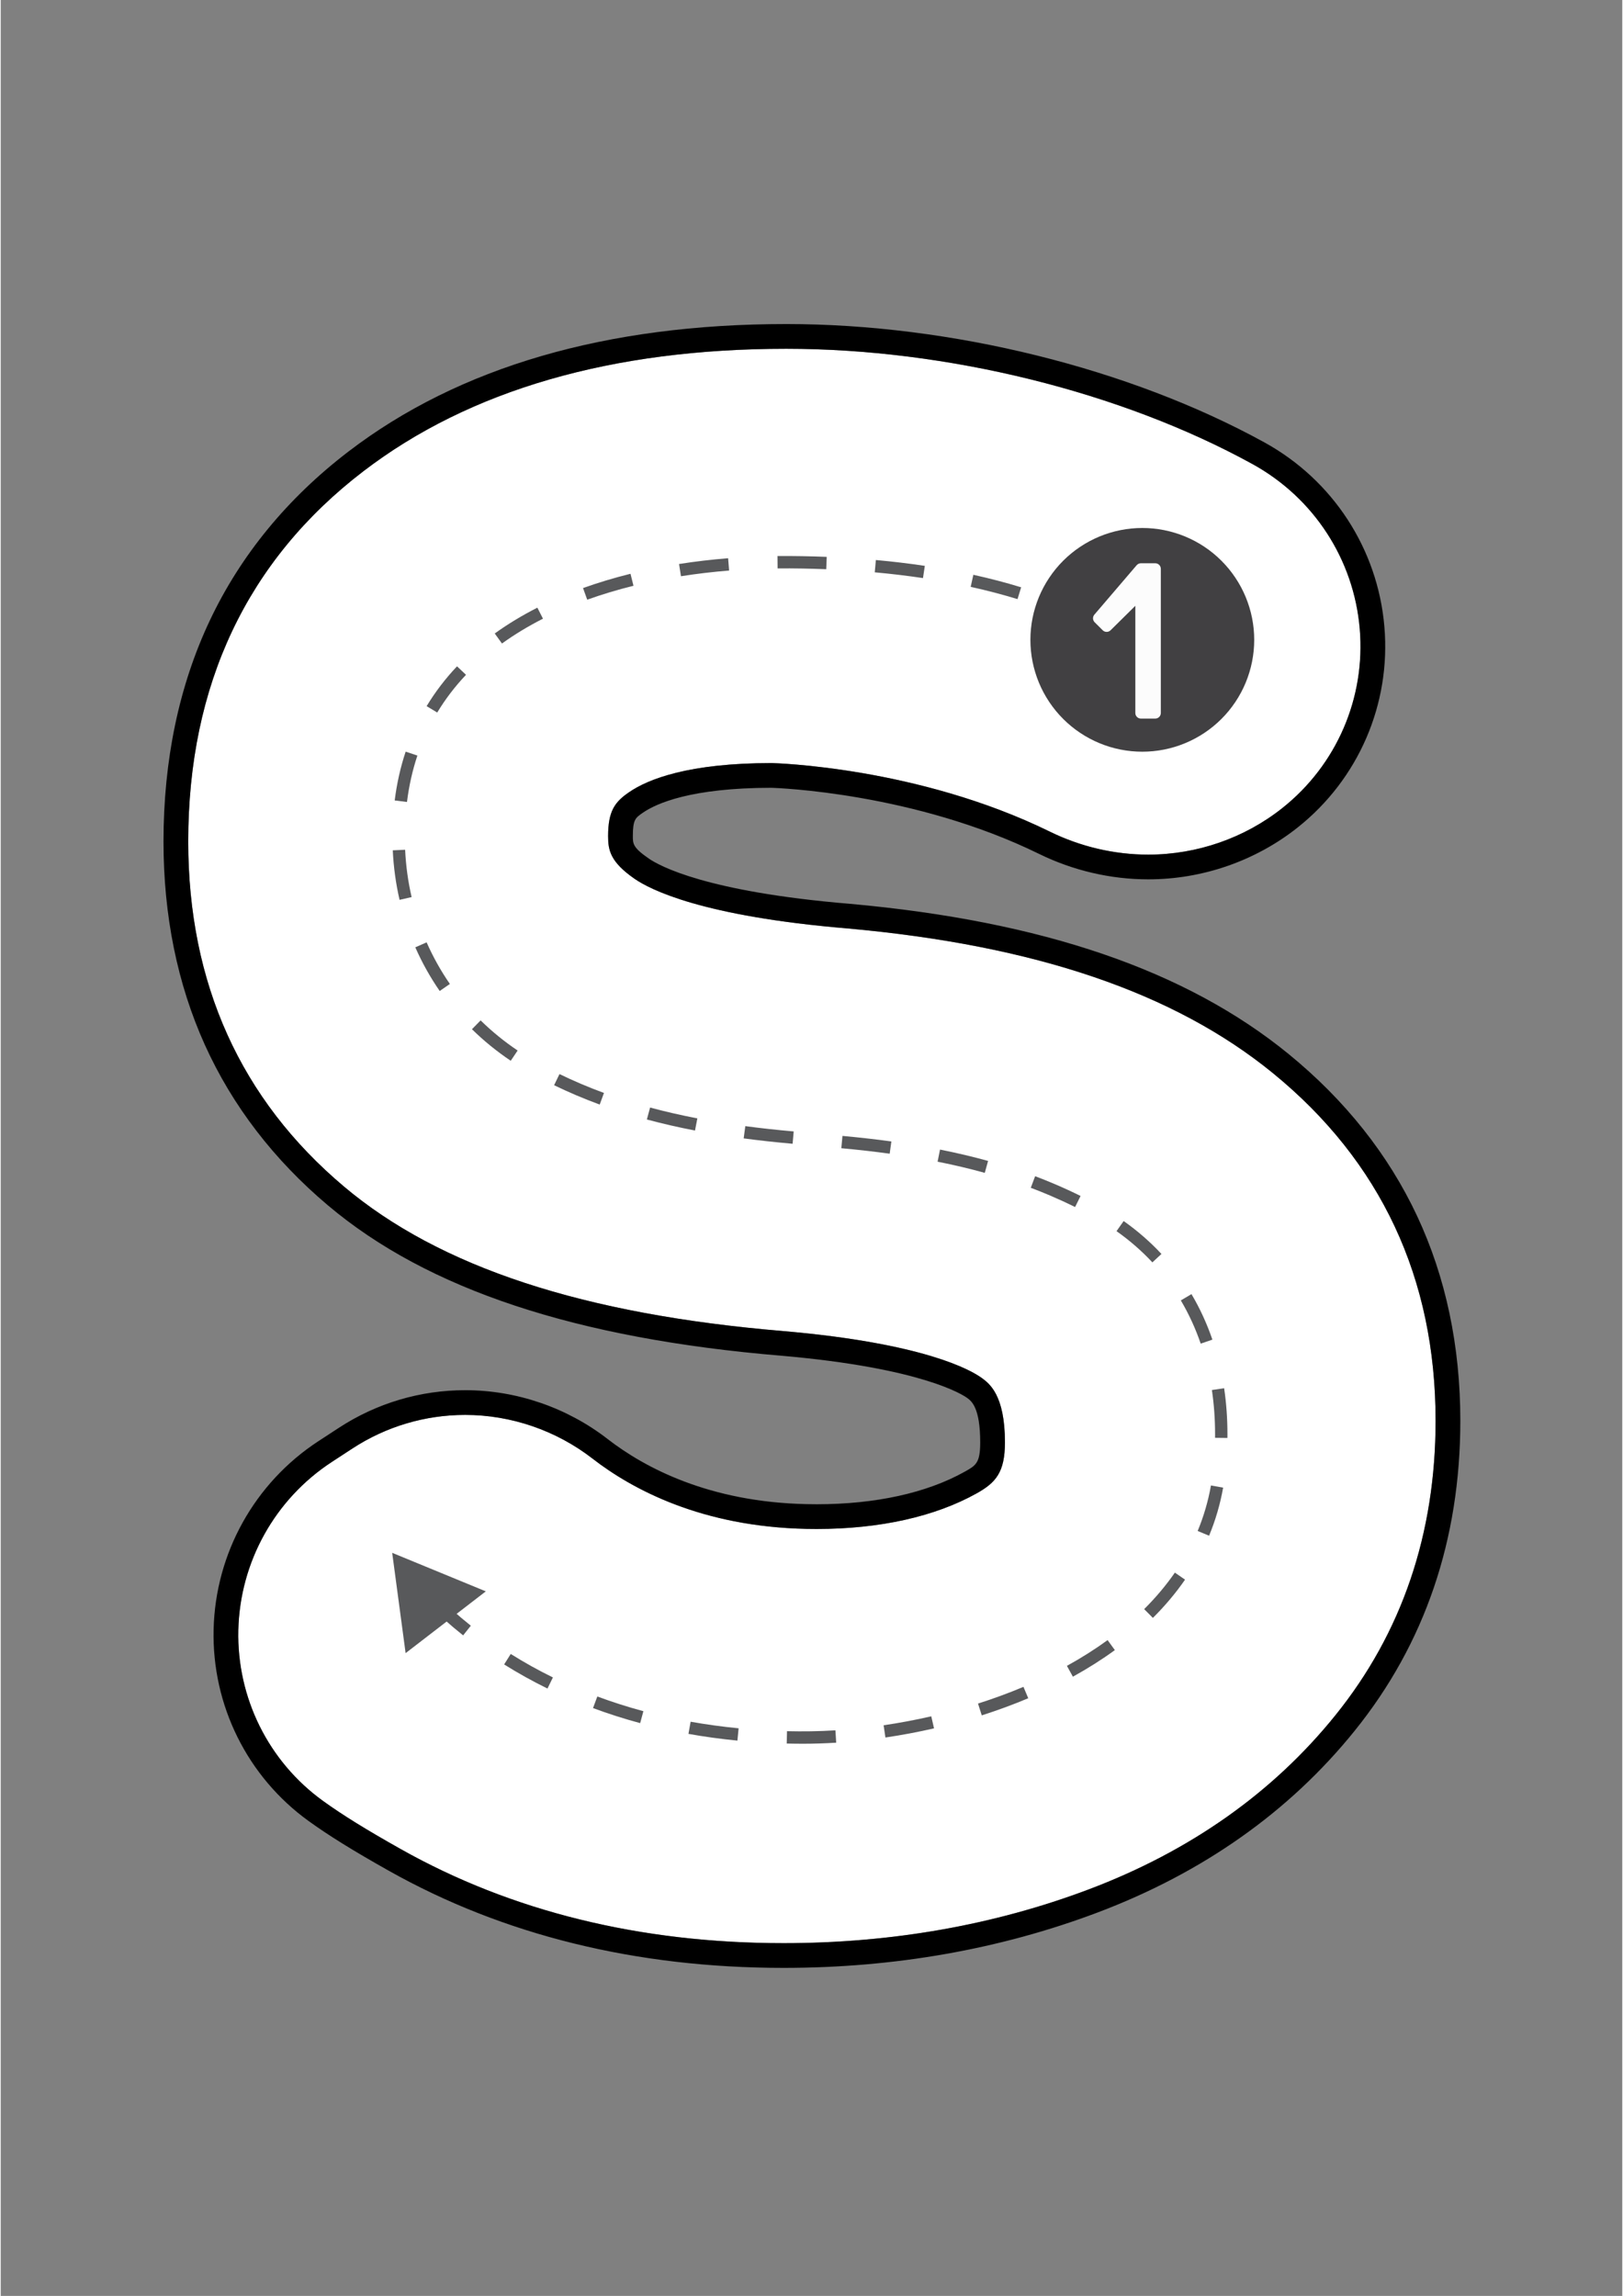 <svg xmlns="http://www.w3.org/2000/svg" xmlns:xlink="http://www.w3.org/1999/xlink" width="794" zoomAndPan="magnify" viewBox="0 0 594.96 842.25" height="1123" preserveAspectRatio="xMidYMid meet" version="1.0"><rect x="0" y="0" width="594.96" height="842.25" fill="#808080" stroke="none"/><defs><clipPath id="14f30c1f9a"><path d="M 59.719 118.797 L 535.547 118.797 L 535.547 722 L 59.719 722 Z M 59.719 118.797 " clip-rule="nonzero"/></clipPath></defs><path fill="#ffffff" d="M 287.246 712.836 C 234.73 712.836 187.48 701.234 146.801 678.344 C 134.023 671.16 125.496 665.883 118.305 660.699 C 98.242 646.238 86.605 622.805 87.18 598.016 C 87.754 573.027 100.586 549.957 121.504 536.293 L 129.031 531.379 C 141.375 523.316 155.684 519.055 170.418 519.055 C 187.211 519.055 203.793 524.742 217.113 535.066 C 231.738 546.398 257.227 560.07 295.621 560.859 L 299.398 560.898 C 322.484 560.895 342.773 556.379 358.066 547.84 C 365.105 543.91 368.457 540.105 368.457 529.113 C 368.457 511.695 362.695 507.504 359.926 505.488 C 355.949 502.602 338.922 492.797 287.266 488.309 C 213.789 482.195 160.996 464.848 125.938 435.277 C 88.023 403.332 68.797 360.742 68.797 308.707 C 68.797 251.211 90.418 205.512 133.066 172.871 C 172 143.062 224.207 127.949 288.23 127.949 C 347.211 127.949 411.156 143.762 459.293 170.246 C 481.781 182.625 496.492 205.238 498.641 230.734 C 500.777 256.059 490.152 280.625 470.227 296.441 C 456.363 307.453 438.887 313.516 421.031 313.516 C 408.66 313.516 396.199 310.609 384.992 305.109 C 336.254 281.199 283.387 279.938 282.863 279.926 C 252.492 279.93 237.555 285.773 230.449 290.68 C 225.305 294.23 222.855 297.539 222.855 306.73 C 222.855 311.781 223.566 316.137 232.516 322.348 C 238.297 326.363 257.453 336.156 310.793 340.602 C 379.609 346.797 430.574 364.145 466.754 393.652 C 506.379 425.98 526.469 468.895 526.469 521.203 C 526.469 562.668 514.098 599.016 489.703 629.242 C 466.875 657.574 436.422 679.07 399.215 693.113 C 364.523 706.203 326.855 712.836 287.246 712.836 Z M 287.246 712.836 " fill-opacity="1" fill-rule="nonzero"/><g clip-path="url(#14f30c1f9a)"><path fill="#000000" d="M 288.23 127.949 C 347.211 127.949 411.156 143.762 459.293 170.246 C 481.781 182.625 496.492 205.238 498.641 230.734 C 500.777 256.059 490.152 280.625 470.227 296.441 C 456.359 307.453 438.887 313.516 421.031 313.516 C 408.66 313.516 396.199 310.609 384.992 305.109 C 336.254 281.199 283.387 279.938 282.859 279.926 C 252.488 279.93 237.555 285.773 230.449 290.68 C 225.305 294.23 222.852 297.539 222.852 306.73 C 222.852 311.781 223.566 316.137 232.516 322.348 C 238.293 326.363 257.453 336.156 310.793 340.602 C 379.605 346.797 430.57 364.145 466.754 393.652 C 506.379 425.98 526.465 468.895 526.465 521.203 C 526.465 562.668 514.098 599.016 489.699 629.242 C 466.871 657.574 436.422 679.07 399.211 693.113 C 364.523 706.203 326.855 712.836 287.246 712.836 C 234.73 712.836 187.477 701.23 146.801 678.344 C 134.023 671.16 125.496 665.883 118.301 660.699 C 98.238 646.238 86.605 622.805 87.18 598.016 C 87.754 573.027 100.586 549.957 121.504 536.293 L 129.031 531.379 C 141.375 523.316 155.684 519.055 170.418 519.055 C 187.207 519.055 203.793 524.742 217.113 535.066 C 231.738 546.398 257.227 560.07 295.617 560.859 L 299.398 560.898 C 322.484 560.895 342.773 556.379 358.066 547.84 C 365.105 543.91 368.453 540.105 368.453 529.113 C 368.453 511.695 362.695 507.504 359.926 505.488 C 355.949 502.602 338.922 492.797 287.266 488.309 C 213.789 482.195 160.996 464.848 125.938 435.277 C 88.023 403.332 68.797 360.742 68.797 308.707 C 68.797 251.211 90.418 205.512 133.066 172.871 C 172 143.062 224.207 127.949 288.23 127.949 M 288.23 118.875 C 222.164 118.875 168.102 134.621 127.547 165.672 C 105.164 182.801 88.066 203.633 76.734 227.59 C 65.445 251.449 59.719 278.742 59.719 308.707 C 59.719 335.898 64.82 360.98 74.875 383.258 C 84.965 405.598 100.176 425.434 120.09 442.211 C 156.633 473.035 211.07 491.07 286.512 497.348 C 338.148 501.836 353.059 511.711 354.59 512.824 C 356.141 513.953 359.379 516.312 359.379 529.113 C 359.379 536.715 357.816 537.586 353.641 539.918 C 339.707 547.699 320.969 551.816 299.449 551.828 L 295.762 551.785 C 259.879 551.043 236.215 538.387 222.676 527.898 C 207.77 516.348 189.211 509.984 170.418 509.984 C 153.918 509.984 137.891 514.758 124.066 523.785 L 116.539 528.699 C 93.117 543.996 78.75 569.832 78.105 597.805 C 77.465 625.586 90.508 651.844 112.996 668.055 C 120.461 673.438 129.242 678.879 142.348 686.25 C 184.402 709.91 233.152 721.906 287.25 721.906 C 327.957 721.906 366.707 715.074 402.422 701.602 C 441.168 686.973 472.914 664.543 496.773 634.93 C 522.5 603.059 535.543 564.793 535.543 521.203 C 535.543 493.832 530.211 468.562 519.691 446.09 C 509.156 423.59 493.277 403.582 472.492 386.625 C 434.863 355.938 382.238 337.93 311.609 331.566 L 311.578 331.566 L 311.547 331.562 C 258.969 327.18 241.727 317.699 237.695 314.898 C 231.93 310.898 231.93 309.508 231.93 306.73 C 231.93 300.68 232.855 300.039 235.609 298.141 C 240.547 294.734 253.238 289.016 282.746 288.996 C 284.984 289.062 335.285 290.828 380.992 313.254 C 393.434 319.359 407.281 322.586 421.031 322.586 C 440.934 322.586 460.41 315.824 475.875 303.543 C 498.184 285.832 510.078 258.328 507.684 229.973 C 505.281 201.445 488.828 176.148 463.676 162.301 C 414.254 135.109 348.668 118.875 288.23 118.875 Z M 288.23 118.875 " fill-opacity="1" fill-rule="nonzero"/></g><path fill="#58595b" d="M 397.957 229.395 C 395.309 228.129 392.555 226.906 389.777 225.758 L 391.512 221.566 C 394.363 222.746 397.191 224.004 399.914 225.305 Z M 397.957 229.395 " fill-opacity="1" fill-rule="nonzero"/><path fill="#58595b" d="M 294.402 639.68 C 292.395 639.68 290.371 639.656 288.391 639.609 L 288.492 635.074 C 294.246 635.207 300.184 635.145 306.258 634.766 L 306.543 639.289 C 302.43 639.547 298.348 639.68 294.402 639.68 Z M 270.297 638.531 C 264.227 637.941 258.18 637.113 252.332 636.066 L 253.129 631.605 C 258.859 632.625 264.781 633.438 270.738 634.016 Z M 324.602 637.395 L 323.941 632.906 C 329.785 632.047 335.664 630.945 341.422 629.621 L 342.438 634.043 C 336.562 635.391 330.562 636.52 324.602 637.395 Z M 234.617 632.121 C 228.723 630.535 222.902 628.676 217.316 626.598 L 218.898 622.348 C 224.355 624.375 230.039 626.191 235.797 627.742 Z M 359.953 629.27 L 358.574 624.945 C 364.312 623.121 369.922 621.059 375.246 618.812 L 377.008 622.992 C 371.559 625.289 365.82 627.402 359.953 629.27 Z M 200.605 619.434 C 195.133 616.75 189.781 613.773 184.707 610.59 L 187.125 606.746 C 192.062 609.852 197.27 612.75 202.602 615.359 Z M 393.387 615.086 L 391.195 611.113 C 396.504 608.188 401.527 605.008 406.121 601.668 L 408.789 605.332 C 404.043 608.785 398.863 612.066 393.387 615.086 Z M 422.738 593.516 L 419.539 590.297 C 423.797 586.066 427.586 581.562 430.805 576.906 L 434.539 579.484 C 431.164 584.367 427.195 589.09 422.738 593.516 Z M 443.359 563.371 L 439.168 561.629 C 441.387 556.293 443.027 550.676 444.047 544.938 L 448.516 545.73 C 447.438 551.793 445.703 557.727 443.359 563.371 Z M 450.086 527.508 L 445.547 527.457 C 445.555 527.008 445.555 526.566 445.555 526.121 C 445.559 520.594 445.164 515.145 444.391 509.926 L 448.879 509.258 C 449.688 514.699 450.094 520.371 450.094 526.121 C 450.094 526.582 450.09 527.043 450.086 527.508 Z M 440.285 492.906 C 438.371 487.32 435.918 481.988 432.992 477.051 L 436.895 474.742 C 439.98 479.941 442.562 485.559 444.574 491.438 Z M 422.555 463.094 C 418.645 458.895 414.215 455.039 409.395 451.641 L 412.012 447.934 C 417.086 451.516 421.754 455.574 425.879 460.008 Z M 394.191 442.797 C 391.246 441.336 388.148 439.914 384.988 438.562 C 382.695 437.586 380.324 436.633 377.938 435.734 L 379.535 431.488 C 381.984 432.41 384.418 433.387 386.773 434.395 C 390.012 435.777 393.188 437.238 396.207 438.734 Z M 361.059 430.254 C 355.562 428.73 349.742 427.355 343.746 426.164 L 344.633 421.715 C 350.734 422.926 356.668 424.328 362.27 425.883 Z M 326.168 423.23 C 320.508 422.453 314.703 421.793 308.426 421.219 L 308.84 416.703 C 315.188 417.285 321.059 417.949 326.785 418.738 Z M 290.547 419.582 C 284.188 419.02 278.316 418.375 272.594 417.613 L 273.195 413.117 C 278.848 413.871 284.656 414.508 290.949 415.062 Z M 254.738 414.727 C 248.625 413.551 242.684 412.188 237.074 410.676 L 238.258 406.297 C 243.758 407.781 249.59 409.117 255.598 410.273 Z M 219.77 405.203 C 216.812 404.117 213.879 402.957 211.051 401.75 C 208.312 400.578 205.613 399.352 203.035 398.102 L 205.016 394.02 C 207.531 395.238 210.16 396.438 212.832 397.578 C 215.59 398.754 218.449 399.887 221.332 400.945 Z M 187.129 389.141 C 182.016 385.707 177.227 381.812 172.895 377.566 L 176.074 374.328 C 180.207 378.383 184.777 382.098 189.656 385.379 Z M 161.062 363.539 C 157.586 358.516 154.574 353.125 152.109 347.52 L 156.262 345.695 C 158.613 351.039 161.484 356.172 164.797 360.961 Z M 146.336 330.105 C 144.973 324.203 144.133 318.094 143.844 311.941 L 148.379 311.73 C 148.652 317.609 149.453 323.449 150.758 329.086 Z M 149.055 294.203 L 144.551 293.641 C 145.328 287.422 146.68 281.398 148.57 275.742 L 152.875 277.18 C 151.078 282.551 149.793 288.277 149.055 294.203 Z M 160.152 261.391 L 156.266 259.047 C 159.391 253.867 163.145 248.949 167.418 244.434 L 170.715 247.551 C 166.664 251.828 163.113 256.484 160.152 261.391 Z M 183.91 236.07 L 181.258 232.391 C 186.02 228.957 191.285 225.77 196.898 222.918 L 198.953 226.961 C 193.547 229.707 188.484 232.77 183.91 236.07 Z M 215.188 219.996 L 213.652 215.73 C 219.164 213.746 225.027 211.984 231.07 210.488 L 232.164 214.891 C 226.266 216.348 220.555 218.066 215.188 219.996 Z M 373.074 219.785 C 367.586 218.105 361.805 216.59 355.887 215.285 L 356.863 210.859 C 362.898 212.188 368.801 213.734 374.402 215.449 Z M 338.387 212.066 C 332.684 211.211 326.73 210.504 320.691 209.957 L 321.098 205.441 C 327.227 205.992 333.266 206.715 339.059 207.582 Z M 249.586 211.387 L 248.883 206.906 C 254.73 205.984 260.789 205.27 266.887 204.781 L 267.25 209.301 C 261.266 209.781 255.324 210.48 249.586 211.387 Z M 302.887 208.816 C 297.094 208.586 291.109 208.469 285.039 208.52 L 285 203.984 C 291.141 203.934 297.203 204.051 303.066 204.285 Z M 302.887 208.816 " fill-opacity="1" fill-rule="nonzero"/><path fill="#58595b" d="M 169.66 599.93 C 167.266 598.023 164.898 596.027 162.625 594 L 165.648 590.617 C 167.859 592.59 170.16 594.527 172.484 596.383 Z M 169.66 599.93 " fill-opacity="1" fill-rule="nonzero"/><path fill="#58595b" d="M 143.629 569.648 L 177.98 583.781 L 148.555 606.445 Z M 143.629 569.648 " fill-opacity="1" fill-rule="nonzero"/><path fill="#414042" d="M 459.918 234.723 C 459.918 236.066 459.852 237.406 459.719 238.746 C 459.586 240.082 459.391 241.41 459.129 242.727 C 458.867 244.047 458.539 245.348 458.148 246.633 C 457.758 247.922 457.305 249.184 456.793 250.426 C 456.277 251.668 455.703 252.883 455.07 254.066 C 454.434 255.25 453.746 256.402 452.996 257.52 C 452.25 258.637 451.449 259.715 450.598 260.754 C 449.742 261.793 448.84 262.789 447.891 263.738 C 446.941 264.688 445.945 265.59 444.906 266.441 C 443.867 267.297 442.785 268.094 441.668 268.84 C 440.551 269.59 439.398 270.277 438.211 270.91 C 437.027 271.547 435.812 272.121 434.57 272.633 C 433.328 273.148 432.062 273.602 430.777 273.992 C 429.488 274.379 428.188 274.707 426.867 274.969 C 425.547 275.23 424.219 275.43 422.883 275.559 C 421.543 275.691 420.203 275.758 418.855 275.758 C 417.512 275.758 416.172 275.691 414.832 275.559 C 413.496 275.43 412.164 275.23 410.848 274.969 C 409.527 274.707 408.227 274.379 406.938 273.992 C 405.652 273.602 404.387 273.148 403.145 272.633 C 401.902 272.121 400.688 271.547 399.5 270.91 C 398.316 270.277 397.164 269.59 396.047 268.84 C 394.926 268.094 393.848 267.297 392.809 266.441 C 391.77 265.59 390.773 264.688 389.824 263.738 C 388.871 262.789 387.969 261.793 387.117 260.754 C 386.266 259.715 385.465 258.637 384.719 257.52 C 383.969 256.402 383.281 255.25 382.645 254.066 C 382.012 252.883 381.438 251.668 380.922 250.426 C 380.41 249.184 379.957 247.922 379.566 246.633 C 379.176 245.348 378.848 244.047 378.586 242.727 C 378.324 241.41 378.129 240.082 377.996 238.746 C 377.863 237.406 377.797 236.066 377.797 234.723 C 377.797 233.379 377.863 232.039 377.996 230.699 C 378.129 229.363 378.324 228.035 378.586 226.719 C 378.848 225.398 379.176 224.098 379.566 222.812 C 379.957 221.523 380.41 220.262 380.922 219.02 C 381.438 217.777 382.012 216.566 382.645 215.379 C 383.281 214.195 383.969 213.043 384.719 211.926 C 385.465 210.809 386.266 209.73 387.117 208.691 C 387.969 207.652 388.871 206.656 389.824 205.707 C 390.773 204.758 391.77 203.855 392.809 203.004 C 393.848 202.148 394.926 201.352 396.047 200.605 C 397.164 199.855 398.316 199.168 399.5 198.535 C 400.688 197.898 401.902 197.328 403.145 196.812 C 404.387 196.297 405.652 195.844 406.938 195.457 C 408.227 195.066 409.527 194.738 410.848 194.477 C 412.164 194.215 413.496 194.02 414.832 193.887 C 416.172 193.754 417.512 193.688 418.855 193.688 C 420.203 193.688 421.543 193.754 422.883 193.887 C 424.219 194.02 425.547 194.215 426.867 194.477 C 428.188 194.738 429.488 195.066 430.777 195.457 C 432.062 195.844 433.328 196.297 434.57 196.812 C 435.812 197.328 437.027 197.898 438.211 198.535 C 439.398 199.168 440.551 199.855 441.668 200.605 C 442.785 201.352 443.867 202.148 444.906 203.004 C 445.945 203.855 446.941 204.758 447.891 205.707 C 448.84 206.656 449.742 207.652 450.598 208.691 C 451.449 209.73 452.25 210.809 452.996 211.926 C 453.746 213.043 454.434 214.195 455.07 215.379 C 455.703 216.566 456.277 217.777 456.793 219.02 C 457.305 220.262 457.758 221.523 458.148 222.812 C 458.539 224.098 458.867 225.398 459.129 226.719 C 459.391 228.035 459.586 229.363 459.719 230.699 C 459.852 232.039 459.918 233.379 459.918 234.723 Z M 459.918 234.723 " fill-opacity="1" fill-rule="nonzero"/><path fill="#fcfcfc" d="M 423.609 206.629 L 418.34 206.629 C 417.738 206.629 417.172 206.895 416.781 207.348 L 401.258 225.492 C 400.574 226.305 400.613 227.508 401.371 228.266 L 404.324 231.211 C 405.121 232.004 406.406 232.004 407.203 231.223 L 416.297 222.242 L 416.297 261.566 C 416.297 262.691 417.215 263.609 418.336 263.609 L 423.609 263.609 C 424.734 263.609 425.652 262.691 425.652 261.566 L 425.652 208.672 C 425.652 207.547 424.738 206.629 423.609 206.629 Z M 423.609 206.629 " fill-opacity="1" fill-rule="nonzero"/></svg>